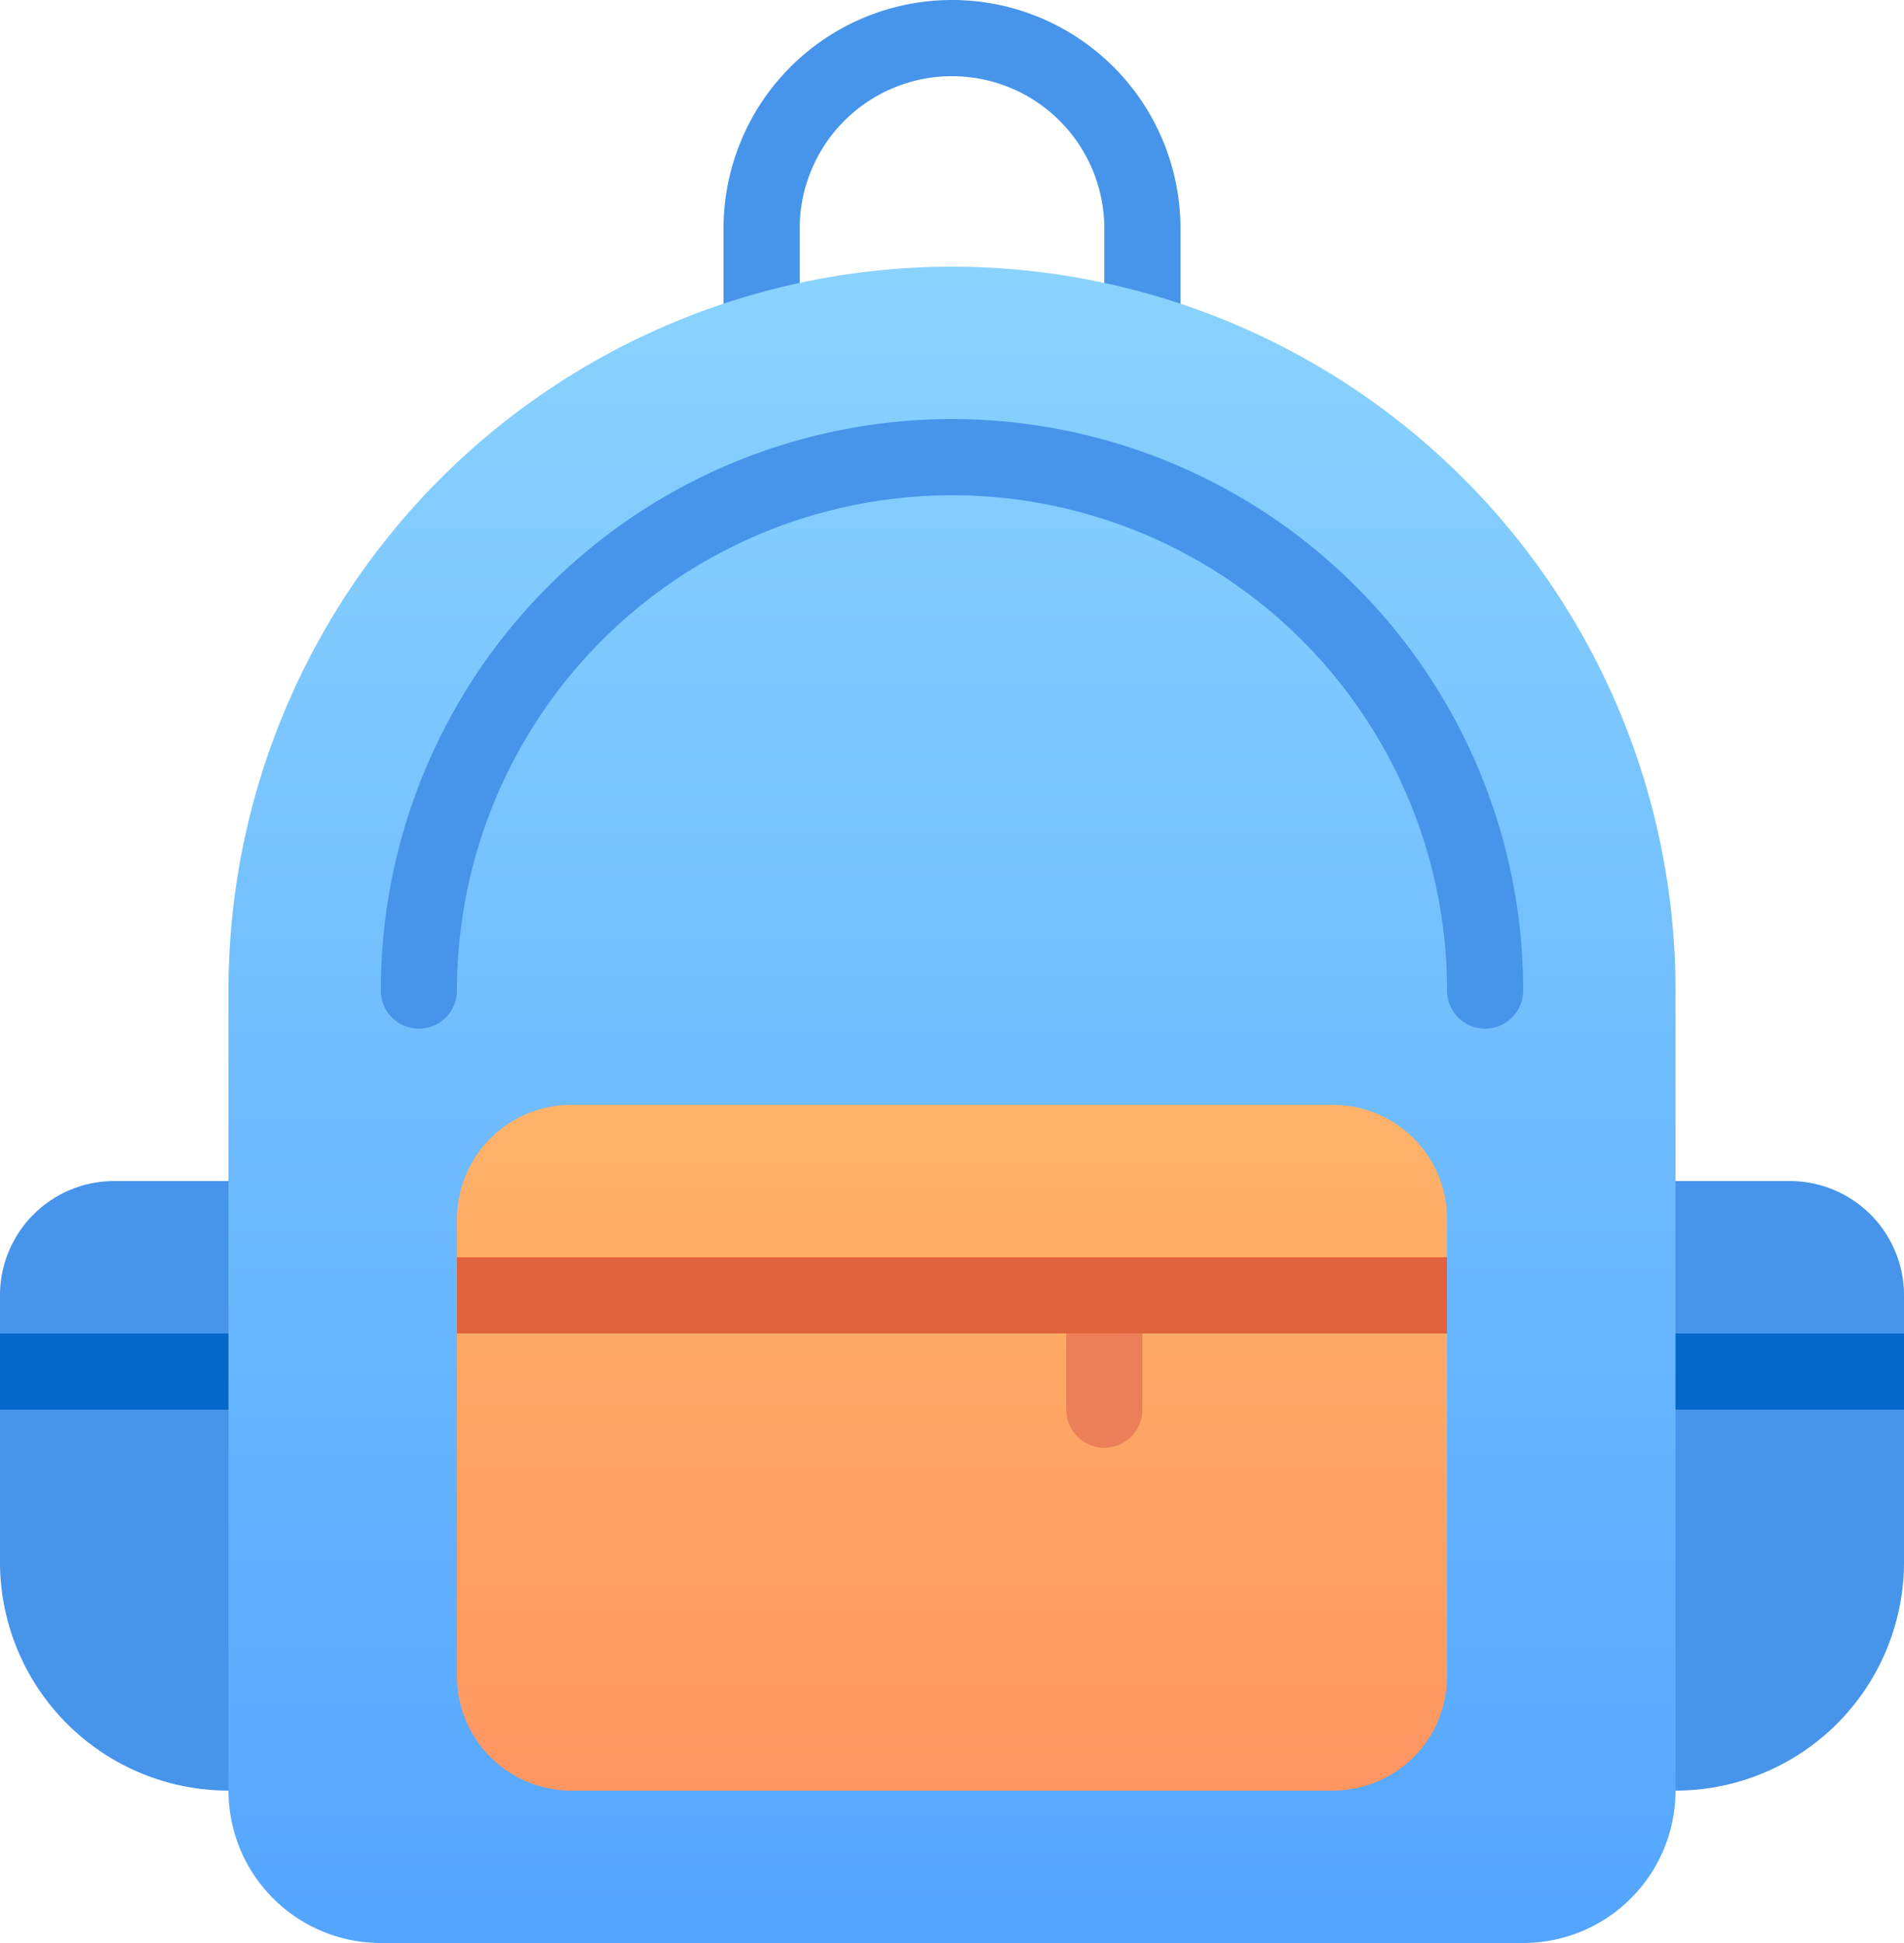 <svg width="50" height="51" fill="none" xmlns="http://www.w3.org/2000/svg"><path d="M30 10a1 1 0 0 1-1-1V6a4 4 0 1 0-8 0v3a1 1 0 0 1-2 0V6a6 6 0 1 1 12 0v3a1 1 0 0 1-1 1z" fill="#4795EA"/><path d="M25 7a19 19 0 0 1 19 19v21a4 4 0 0 1-4 4H10a4 4 0 0 1-4-4V26A19 19 0 0 1 25 7z" fill="url(#paint0_linear)"/><path d="M6 31v16a6 6 0 0 1-6-6v-7a3 3 0 0 1 3-3h3zm44 3v7a6 6 0 0 1-6 6V31h3a3 3 0 0 1 3 3z" fill="#4795EA"/><path d="M6 35H0v2h6v-2zm44 0h-6v2h6v-2z" fill="#0668CB"/><path d="M35 29H15a3 3 0 0 0-3 3v12a3 3 0 0 0 3 3h20a3 3 0 0 0 3-3V32a3 3 0 0 0-3-3z" fill="url(#paint1_linear)"/><path d="M29 38a1 1 0 0 1-1-1v-3a1 1 0 0 1 2 0v3a1 1 0 0 1-1 1z" fill="#EB7F58"/><path d="M39 27a1 1 0 0 1-1-1 13 13 0 1 0-26 0 1 1 0 0 1-2 0 15 15 0 0 1 30 0 1 1 0 0 1-1 1z" fill="#4795EA"/><path d="M38 33H12v2h26v-2z" fill="#E0633D"/><defs><linearGradient id="paint0_linear" x1="25" y1="51" x2="25" y2="7" gradientUnits="userSpaceOnUse"><stop stop-color="#54A5FF"/><stop offset="1" stop-color="#8AD3FE"/></linearGradient><linearGradient id="paint1_linear" x1="25" y1="47" x2="25" y2="29" gradientUnits="userSpaceOnUse"><stop stop-color="#FE9661"/><stop offset="1" stop-color="#FFB369"/></linearGradient></defs></svg>